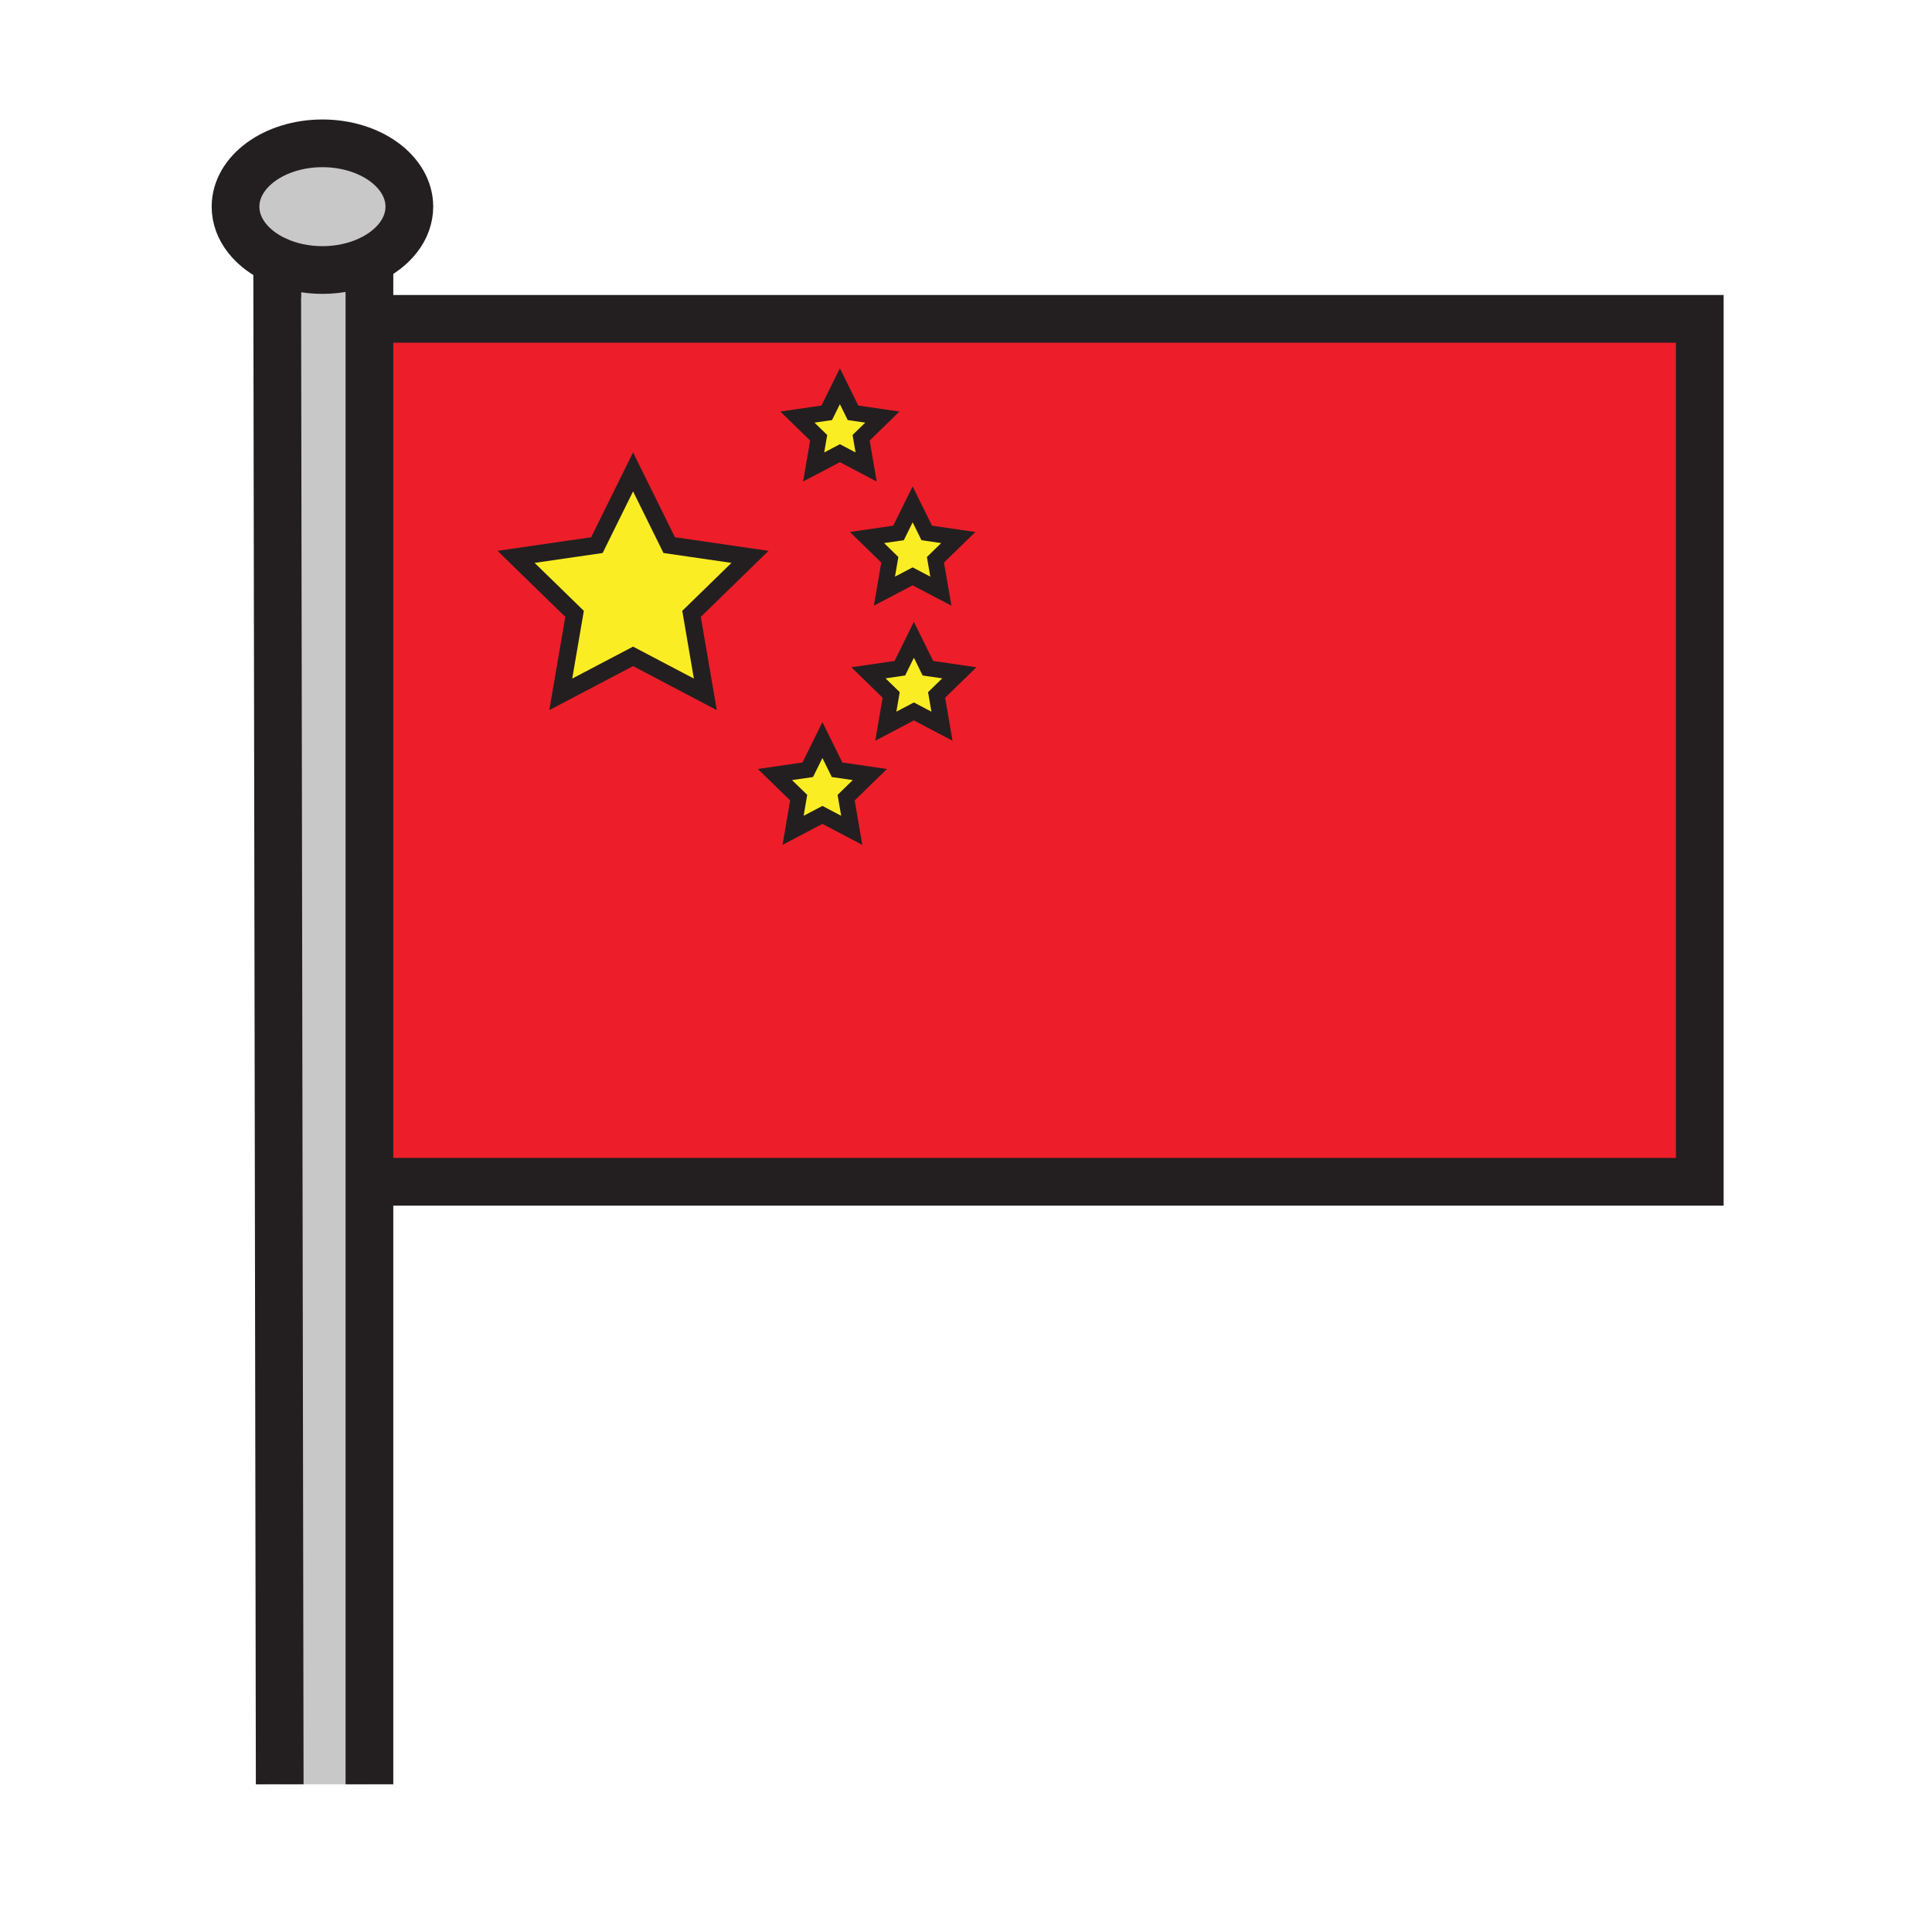 <svg xmlns="http://www.w3.org/2000/svg" width="850.394" height="850.394" viewBox="0 0 850.394 850.394" overflow="visible"><path d="M748.18 177.46v342.71H168.56l-3.49-379.83h583.11v37.12zM412.26 305.88l10-9.74-13.82-2.01-6.18-12.52-6.18 12.52-13.82 2.01 10 9.74-2.36 13.77 12.36-6.5 12.36 6.5-2.36-13.77zm-.51-59.49l10.05-9.79-13.88-2.02-6.21-12.58-6.21 12.58-13.88 2.02 10.04 9.79-2.37 13.82 12.42-6.52 12.42 6.52-2.38-13.82zm-32.72-53.7l9.35-9.11-12.92-1.88-5.77-11.7-5.78 11.7-12.91 1.88 9.34 9.11-2.2 12.86 11.55-6.07 11.55 6.07-2.21-12.86zm-6.59 158.41l10.45-10.18-14.44-2.1-6.45-13.08-6.46 13.08-14.44 2.1 10.45 10.18-2.46 14.38 12.91-6.79 12.91 6.79-2.47-14.38zm-68.05-80.9l25.74-25.09-35.57-5.17-15.91-32.23-15.91 32.23-35.58 5.17 25.74 25.09-6.07 35.43 31.82-16.72 31.81 16.72-6.07-35.43z" fill="#ed1e29"/><path d="M162.61 114.42v670.96h-39.49L122 114.77c5.8 2.59 12.62 4.08 19.92 4.08 7.62 0 14.73-1.63 20.69-4.43z" fill="#c8c8c8"/><path fill="#fbed24" d="M422.26 296.14l-10 9.74 2.36 13.77-12.36-6.5-12.36 6.5 2.36-13.77-10-9.74 13.82-2.01 6.18-12.52 6.18 12.52zM421.8 236.6l-10.05 9.79 2.38 13.82-12.42-6.52-12.42 6.52 2.37-13.82-10.04-9.79 13.88-2.02 6.21-12.58 6.21 12.58zM388.38 183.58l-9.35 9.11 2.21 12.86-11.55-6.07-11.55 6.07 2.2-12.86-9.34-9.11 12.91-1.88 5.78-11.7 5.77 11.7zM382.89 340.92l-10.45 10.18 2.47 14.38-12.91-6.79-12.91 6.79 2.46-14.38-10.45-10.18 14.44-2.1 6.46-13.08 6.45 13.08zM330.13 245.11l-25.74 25.09 6.07 35.43-31.81-16.72-31.82 16.72 6.07-35.43-25.74-25.09 35.58-5.17 15.91-32.23 15.91 32.23z"/><path d="M162.61 114.42c-5.96 2.8-13.07 4.43-20.69 4.43-7.3 0-14.12-1.49-19.92-4.08-10.99-4.89-18.33-13.72-18.33-23.8 0-15.4 17.13-27.88 38.25-27.88 21.13 0 38.26 12.48 38.26 27.88 0 9.84-7 18.49-17.57 23.45z" fill="#c8c8c8"/><g fill="none" stroke="#231f20"><path stroke-width="21" d="M165.07 140.34h583.11v379.83H168.56M122 114.77c-10.99-4.89-18.33-13.72-18.33-23.8 0-15.4 17.13-27.88 38.25-27.88 21.13 0 38.26 12.48 38.26 27.88 0 9.84-7 18.49-17.57 23.45-5.96 2.8-13.07 4.43-20.69 4.43-7.3 0-14.12-1.49-19.92-4.08z"/><path stroke-width="21" d="M122 114v.77l1.12 670.61M162.61 112.6V785.38"/><path stroke-width="14" d="M744.76 179.39l3.42-1.93 2.01-1.14"/><path stroke-width="7.598" d="M278.65 288.91l-31.82 16.72 6.07-35.43-25.74-25.09 35.58-5.17 15.91-32.23 15.91 32.23 35.57 5.17-25.74 25.09 6.07 35.43z"/><path stroke-width="7" d="M369.69 199.48l-11.55 6.07 2.2-12.86-9.34-9.11 12.91-1.88 5.78-11.7 5.77 11.7 12.92 1.88-9.35 9.11 2.21 12.86zM401.71 253.69l-12.42 6.52 2.37-13.82-10.04-9.79 13.88-2.02 6.21-12.58 6.21 12.58 13.88 2.02-10.05 9.79 2.38 13.82zM362 358.69l-12.91 6.79 2.46-14.38-10.45-10.18 14.44-2.1 6.46-13.08 6.45 13.08 14.44 2.1-10.45 10.18 2.47 14.38zM402.26 313.15l-12.36 6.5 2.36-13.77-10-9.74 13.82-2.01 6.18-12.52 6.18 12.52 13.82 2.01-10 9.74 2.36 13.77z"/></g><path fill="none" d="M0 0h850.394v850.394H0z"/></svg>